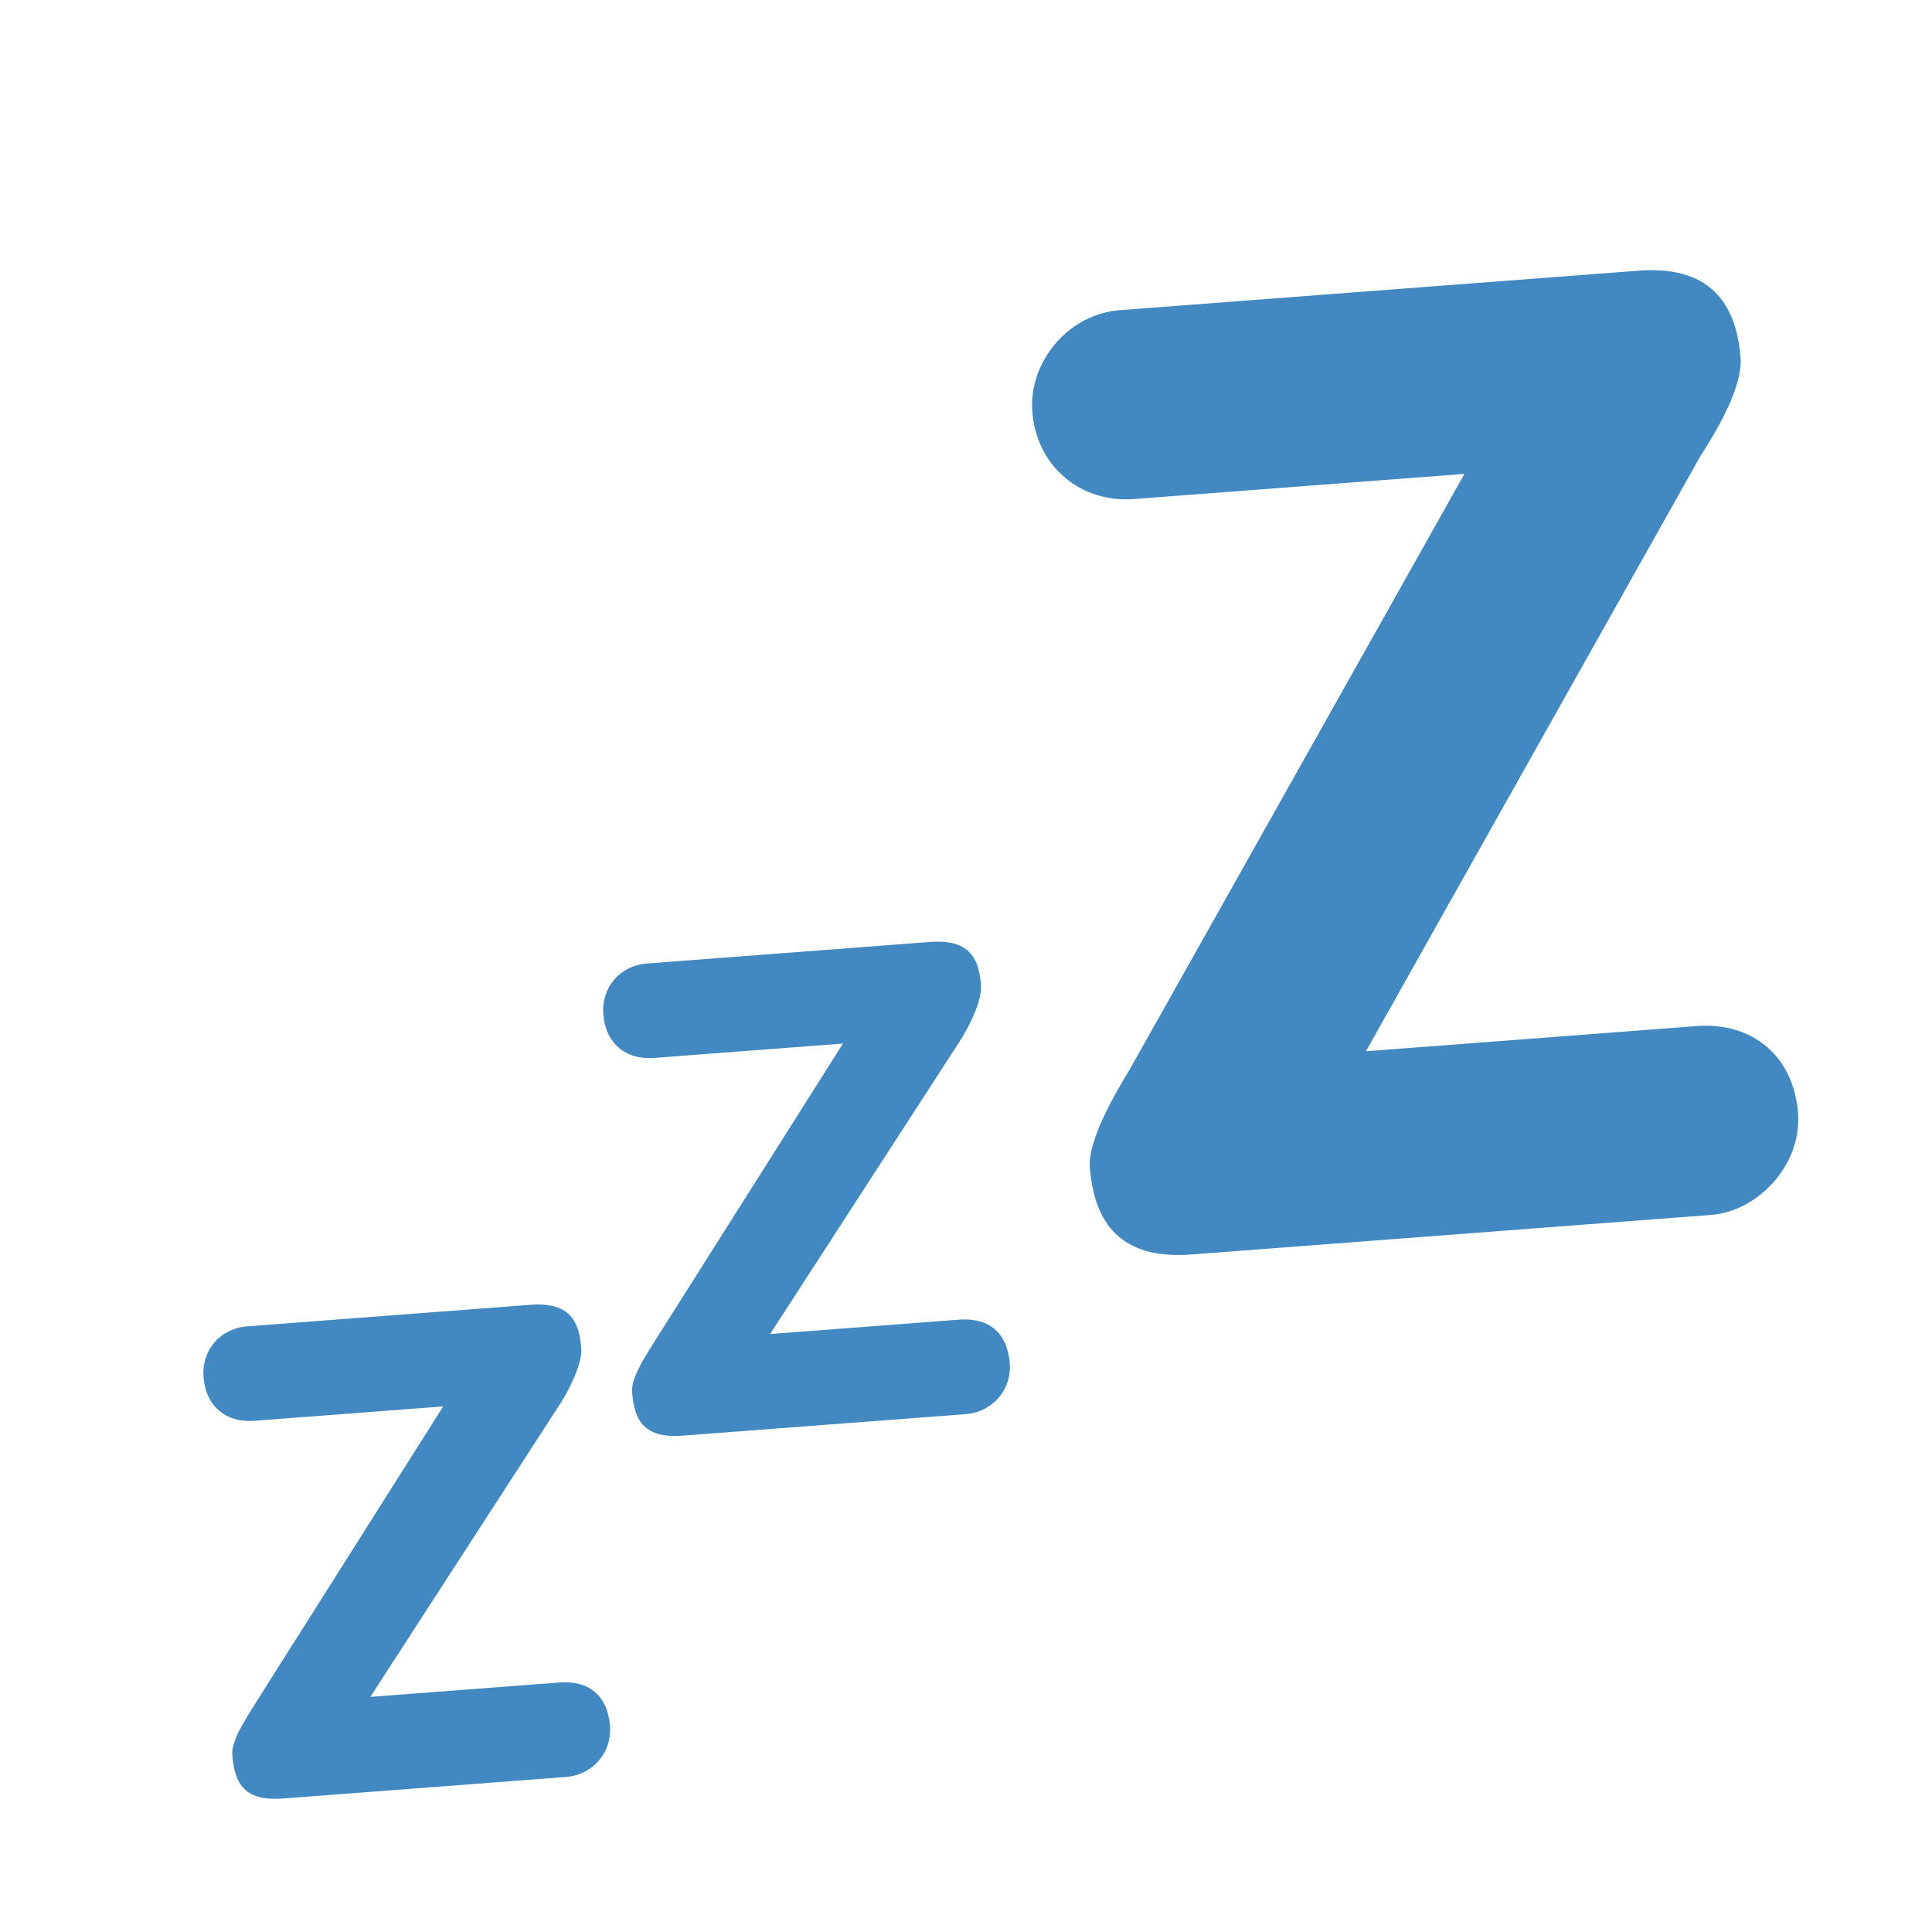 <svg width="1003" height="1003" viewBox="0 0 1003 1003" fill="none" xmlns="http://www.w3.org/2000/svg">
<g filter="url(#filter0_d_49_2)">
<path d="M870.707 497.696C899.803 495.481 921.197 513.231 923.462 542.988C925.464 569.289 903.098 593.845 878.17 595.742L608.543 616.265C571.873 619.056 558.003 600.068 555.788 570.973C554.734 557.124 568.496 533.223 576.568 520.084L750.273 211.02L578.692 224.08C551.043 226.184 528.096 207.148 525.937 178.788C523.935 152.487 544.977 128.032 571.229 126.033L840.856 105.511C881.031 102.453 891.768 126.585 893.611 150.803C894.77 166.024 880.882 189.245 872.831 201.691L699.126 510.756L870.707 497.696Z" fill="#4289C1"/>
<path d="M487.851 650.105C503.366 648.924 513.021 656.892 514.228 672.751C515.297 686.796 504.867 698.117 491.582 699.128L344.513 710.322C324.952 711.811 319.316 703.192 318.135 687.676C317.574 680.298 325.036 669.178 329.334 662.17L427.633 506.767L329.587 514.229C314.831 515.353 304.359 506.683 303.21 491.584C302.141 477.538 311.835 466.273 325.856 465.206L472.925 454.012C494.348 452.382 498.319 463.74 499.302 476.658C499.92 484.771 492.654 498.785 488.352 505.424L389.804 657.568L487.851 650.105Z" fill="#4289C1"/>
<path d="M280.306 838.477C295.822 837.296 305.476 845.264 306.683 861.123C307.753 875.168 297.323 886.489 284.038 887.5L136.968 898.694C117.408 900.183 111.772 891.564 110.591 876.048C110.029 868.67 117.491 857.551 121.79 850.542L220.089 695.139L122.043 702.602C107.287 703.725 96.815 695.055 95.665 679.956C94.598 665.935 104.291 654.646 118.311 653.579L265.381 642.384C286.804 640.754 290.775 652.113 291.758 665.03C292.376 673.144 285.109 687.158 280.807 693.796L182.26 845.94L280.306 838.477Z" fill="#4289C1"/>
</g>
<defs>
<filter id="filter0_d_49_2" x="95.585" y="105.248" width="848.002" height="838.612" filterUnits="userSpaceOnUse" color-interpolation-filters="sRGB">
<feFlood flood-opacity="0" result="BackgroundImageFix"/>
<feColorMatrix in="SourceAlpha" type="matrix" values="0 0 0 0 0 0 0 0 0 0 0 0 0 0 0 0 0 0 127 0" result="hardAlpha"/>
<feOffset dx="10" dy="35"/>
<feGaussianBlur stdDeviation="5"/>
<feComposite in2="hardAlpha" operator="out"/>
<feColorMatrix type="matrix" values="0 0 0 0 0 0 0 0 0 0 0 0 0 0 0 0 0 0 0.25 0"/>
<feBlend mode="normal" in2="BackgroundImageFix" result="effect1_dropShadow_49_2"/>
<feBlend mode="normal" in="SourceGraphic" in2="effect1_dropShadow_49_2" result="shape"/>
</filter>
</defs>
</svg>
